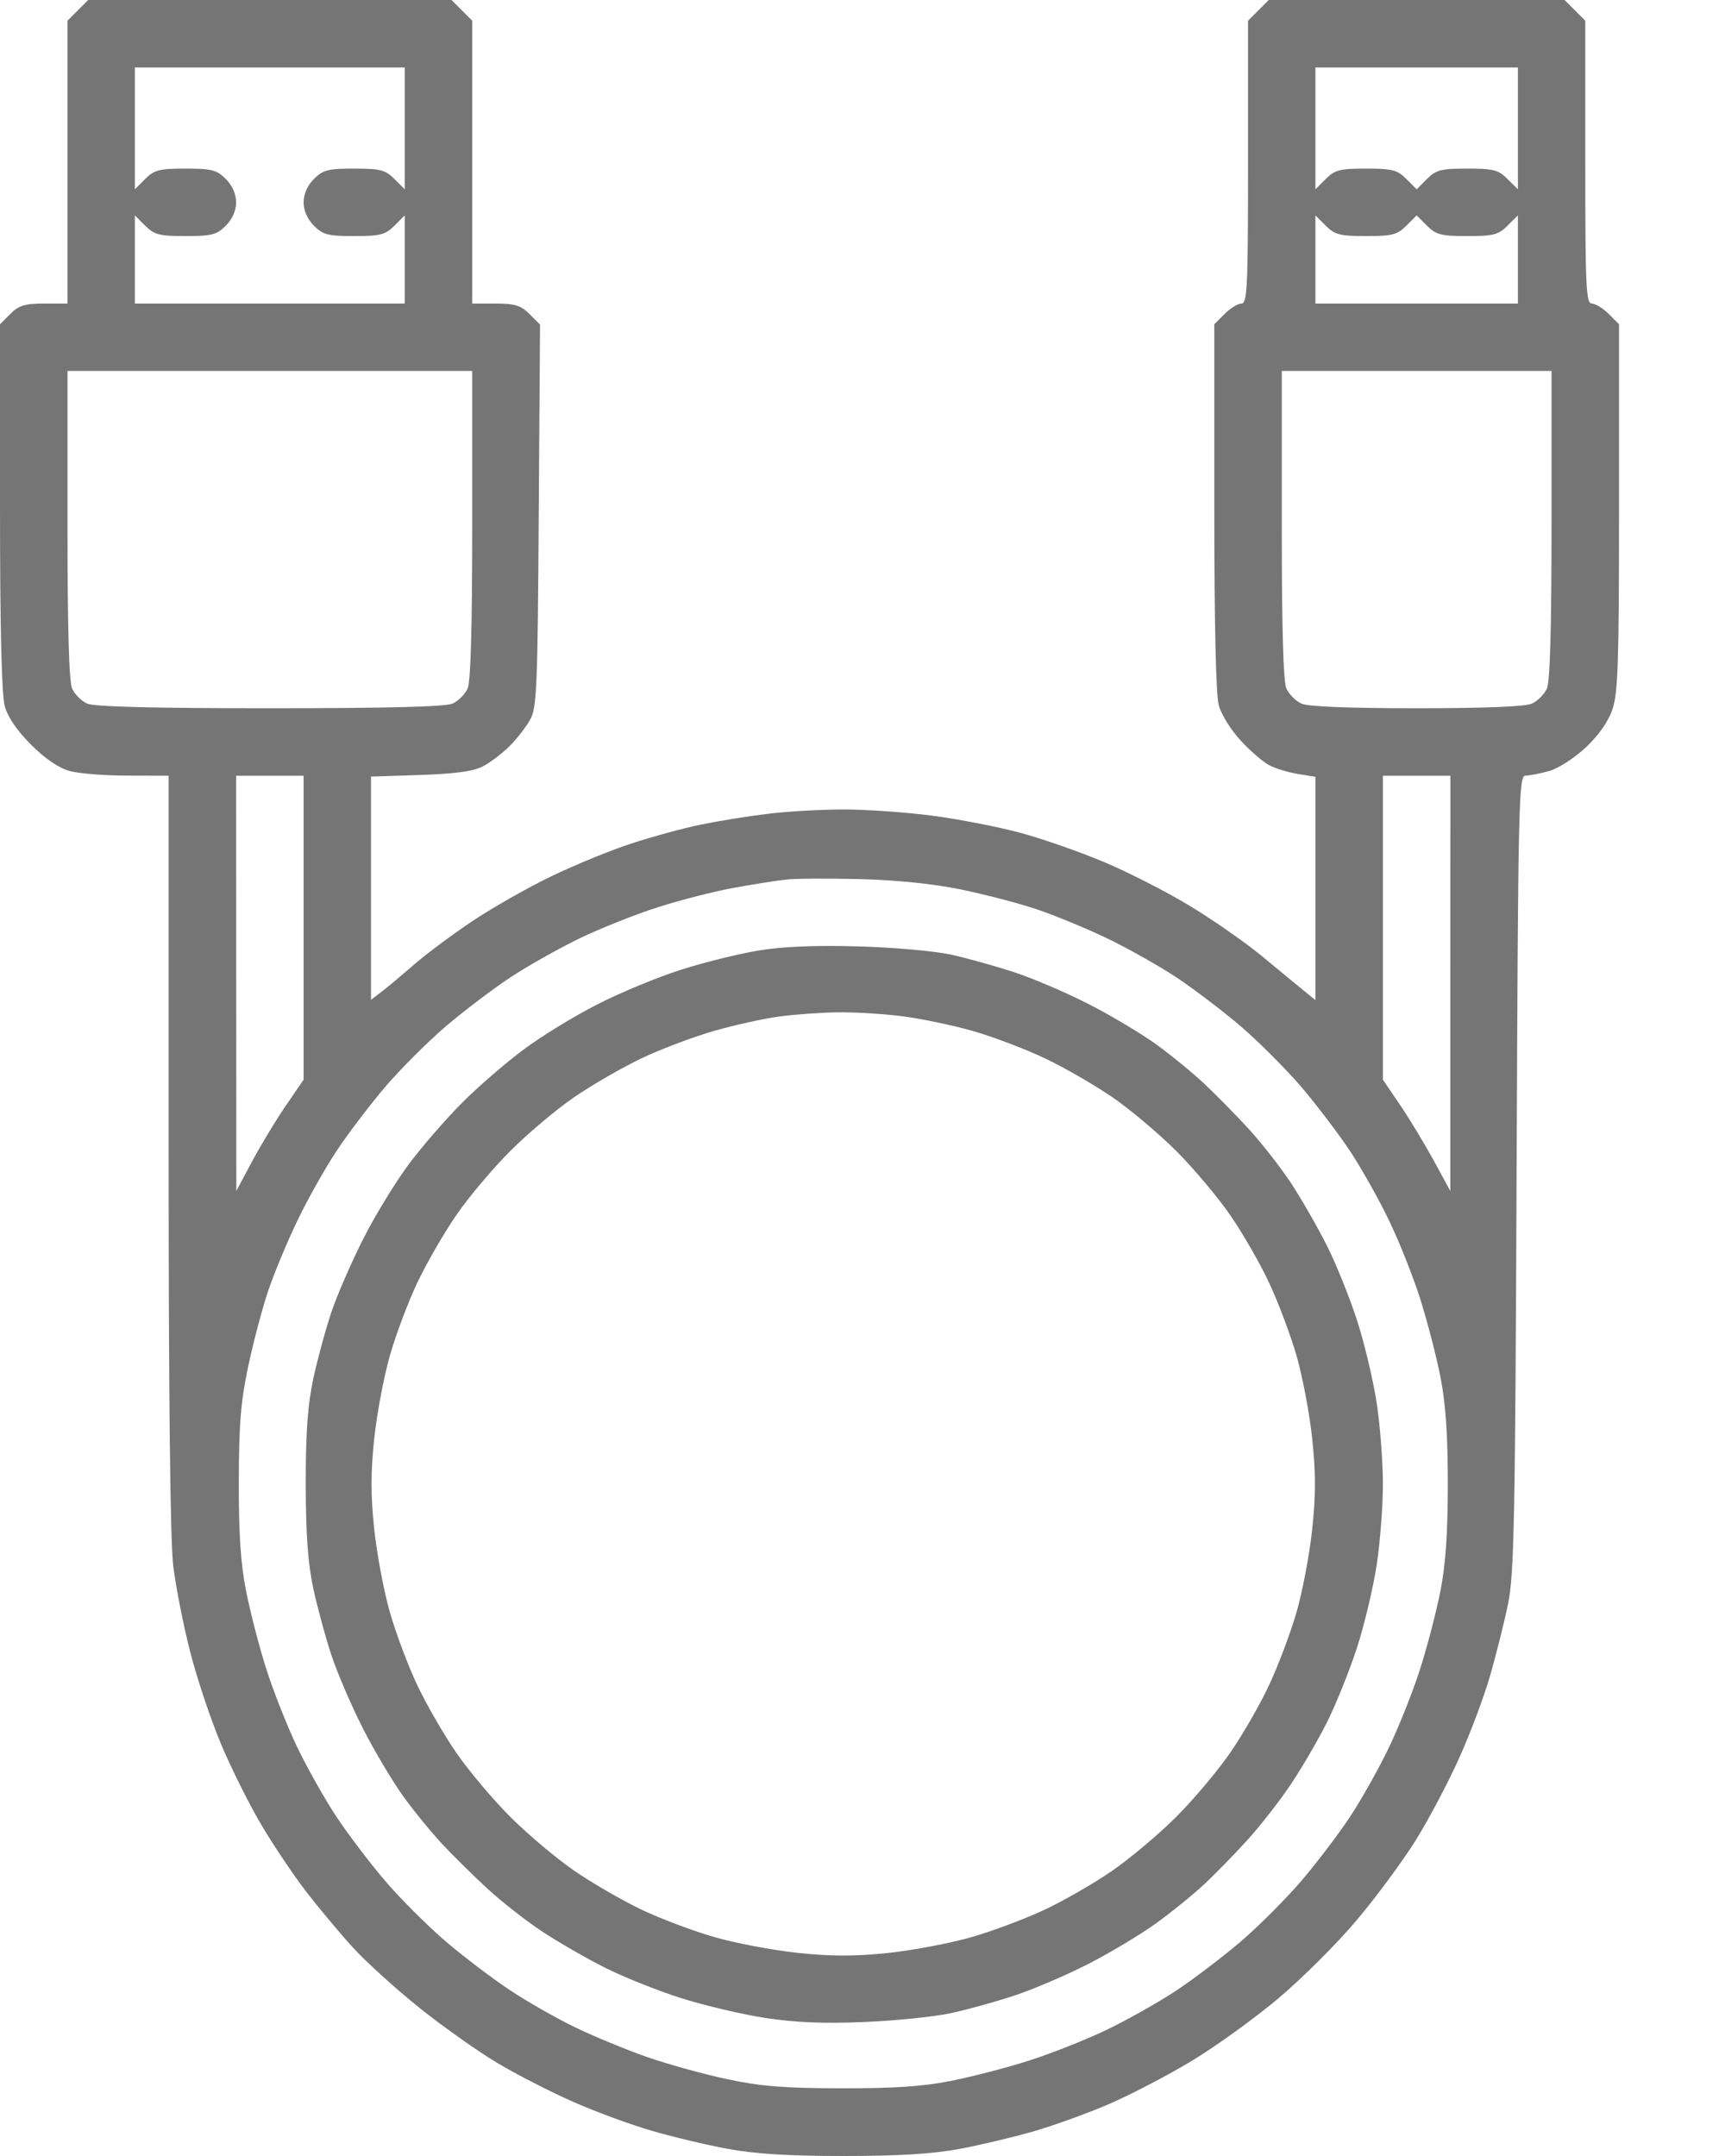 <svg width="16" height="20" viewBox="0 0 16 20" fill="none" xmlns="http://www.w3.org/2000/svg">
<path fill-rule="evenodd" clip-rule="evenodd" d="M0.722 0.096L0.626 0.192V1.504V2.816H0.409C0.231 2.816 0.175 2.833 0.096 2.912L0 3.008L0 4.701C0 5.815 0.015 6.447 0.044 6.55C0.071 6.651 0.158 6.778 0.288 6.908C0.417 7.037 0.544 7.124 0.645 7.152C0.731 7.176 0.973 7.195 1.183 7.195L1.564 7.196L1.564 10.686C1.564 12.967 1.579 14.298 1.607 14.528C1.631 14.722 1.702 15.082 1.765 15.328C1.828 15.574 1.958 15.961 2.054 16.188C2.15 16.415 2.318 16.75 2.427 16.933C2.535 17.116 2.719 17.389 2.834 17.54C2.95 17.69 3.144 17.924 3.267 18.059C3.389 18.194 3.67 18.449 3.891 18.626C4.112 18.803 4.439 19.034 4.618 19.14C4.796 19.246 5.112 19.408 5.32 19.499C5.528 19.591 5.854 19.711 6.046 19.766C6.237 19.822 6.552 19.897 6.746 19.933C6.996 19.98 7.308 20 7.821 20C8.333 20 8.648 19.981 8.897 19.935C9.09 19.899 9.401 19.825 9.588 19.771C9.774 19.717 10.09 19.603 10.289 19.517C10.488 19.431 10.831 19.252 11.052 19.119C11.273 18.986 11.634 18.725 11.855 18.54C12.075 18.354 12.404 18.027 12.584 17.812C12.765 17.598 13.011 17.264 13.132 17.07C13.252 16.877 13.434 16.533 13.535 16.307C13.637 16.081 13.766 15.737 13.822 15.542C13.878 15.347 13.953 15.048 13.988 14.877C14.044 14.606 14.054 14.104 14.067 10.882C14.081 7.439 14.086 7.196 14.149 7.195C14.185 7.195 14.284 7.176 14.367 7.153C14.452 7.13 14.602 7.033 14.707 6.935C14.828 6.822 14.916 6.697 14.956 6.58C15.008 6.427 15.017 6.142 15.017 4.704V3.008L14.921 2.912C14.868 2.859 14.798 2.816 14.765 2.816C14.711 2.816 14.704 2.661 14.704 1.504V0.192L14.608 0.096L14.512 0H13.14H11.768L11.672 0.096L11.576 0.192V1.504C11.576 2.661 11.569 2.816 11.515 2.816C11.482 2.816 11.412 2.859 11.359 2.912L11.263 3.008L11.263 4.701C11.263 5.783 11.278 6.448 11.305 6.545C11.328 6.628 11.419 6.774 11.508 6.87C11.597 6.967 11.717 7.07 11.775 7.1C11.833 7.13 11.953 7.166 12.041 7.18L12.201 7.206V8.242V9.278L12.088 9.185C12.025 9.134 11.852 8.992 11.703 8.868C11.554 8.745 11.259 8.539 11.047 8.41C10.835 8.28 10.475 8.096 10.246 7.999C10.018 7.903 9.665 7.779 9.462 7.725C9.259 7.67 8.893 7.599 8.65 7.567C8.407 7.535 8.037 7.509 7.828 7.509C7.619 7.509 7.299 7.527 7.116 7.55C6.934 7.572 6.656 7.617 6.498 7.65C6.34 7.682 6.051 7.761 5.856 7.825C5.661 7.888 5.324 8.027 5.107 8.132C4.89 8.237 4.563 8.423 4.38 8.546C4.197 8.668 3.953 8.85 3.838 8.95C3.723 9.05 3.587 9.164 3.535 9.203L3.441 9.275V8.239V7.204L3.901 7.189C4.233 7.177 4.394 7.155 4.483 7.107C4.551 7.071 4.662 6.986 4.729 6.919C4.796 6.851 4.882 6.741 4.919 6.673C4.979 6.563 4.987 6.368 4.997 4.781L5.009 3.011L4.911 2.913C4.831 2.833 4.776 2.816 4.597 2.816H4.38V1.504V0.192L4.284 0.096L4.188 0H2.503H0.818L0.722 0.096ZM3.754 1.191V1.756L3.658 1.66C3.574 1.576 3.527 1.564 3.285 1.564C3.043 1.564 2.996 1.576 2.912 1.66C2.851 1.721 2.816 1.801 2.816 1.877C2.816 1.953 2.851 2.033 2.912 2.094C2.996 2.178 3.043 2.19 3.285 2.19C3.527 2.19 3.574 2.178 3.658 2.094L3.754 1.998V2.407V2.816H2.503H1.251V2.407V1.998L1.347 2.094C1.431 2.178 1.478 2.19 1.721 2.19C1.963 2.19 2.01 2.178 2.094 2.094C2.155 2.033 2.19 1.953 2.19 1.877C2.19 1.801 2.155 1.721 2.094 1.66C2.01 1.576 1.963 1.564 1.721 1.564C1.478 1.564 1.431 1.576 1.347 1.66L1.251 1.756V1.191V0.626H2.503H3.754V1.191ZM14.079 1.191V1.756L13.982 1.66C13.899 1.576 13.851 1.564 13.609 1.564C13.367 1.564 13.32 1.576 13.236 1.66L13.14 1.756L13.044 1.66C12.96 1.576 12.913 1.564 12.671 1.564C12.428 1.564 12.381 1.576 12.297 1.66L12.201 1.756V1.191V0.626H13.14H14.079V1.191ZM12.671 2.19C12.913 2.19 12.96 2.178 13.044 2.094L13.14 1.998L13.236 2.094C13.32 2.178 13.367 2.19 13.609 2.19C13.851 2.19 13.899 2.178 13.982 2.094L14.079 1.998V2.407V2.816H13.14H12.201V2.407V1.998L12.297 2.094C12.381 2.178 12.428 2.19 12.671 2.19ZM4.38 4.867C4.38 5.828 4.366 6.324 4.337 6.388C4.313 6.44 4.25 6.503 4.198 6.527C4.133 6.556 3.592 6.57 2.503 6.57C1.414 6.57 0.873 6.556 0.808 6.527C0.755 6.503 0.693 6.44 0.669 6.388C0.64 6.324 0.626 5.828 0.626 4.867V3.441H2.503H4.38V4.867ZM14.391 4.867C14.391 5.828 14.377 6.324 14.348 6.388C14.324 6.44 14.262 6.503 14.209 6.527C14.148 6.555 13.771 6.57 13.14 6.57C12.509 6.57 12.132 6.555 12.071 6.527C12.018 6.503 11.956 6.44 11.932 6.388C11.903 6.324 11.889 5.828 11.889 4.867V3.441H13.14H14.391V4.867ZM2.816 8.606V10.016L2.65 10.258C2.559 10.391 2.419 10.623 2.338 10.774L2.192 11.048L2.191 9.122L2.19 7.196H2.503H2.816V8.606ZM13.452 9.122L13.452 11.048L13.297 10.763C13.211 10.607 13.071 10.374 12.984 10.247L12.827 10.016V8.606V7.196H13.14H13.453L13.452 9.122ZM8.902 8.249C9.119 8.293 9.435 8.375 9.605 8.431C9.775 8.488 10.072 8.61 10.266 8.703C10.459 8.796 10.749 8.959 10.911 9.066C11.072 9.173 11.34 9.377 11.507 9.519C11.673 9.662 11.925 9.914 12.068 10.08C12.21 10.247 12.414 10.515 12.521 10.676C12.628 10.838 12.791 11.128 12.884 11.322C12.977 11.515 13.107 11.841 13.172 12.046C13.237 12.252 13.322 12.577 13.36 12.77C13.409 13.019 13.429 13.307 13.429 13.766C13.429 14.225 13.409 14.512 13.36 14.761C13.322 14.954 13.237 15.28 13.171 15.485C13.106 15.69 12.976 16.016 12.883 16.21C12.791 16.403 12.627 16.694 12.521 16.855C12.414 17.016 12.21 17.285 12.068 17.451C11.925 17.617 11.673 17.87 11.507 18.012C11.34 18.154 11.072 18.358 10.911 18.465C10.749 18.572 10.459 18.736 10.266 18.829C10.072 18.922 9.746 19.051 9.541 19.116C9.336 19.182 9.01 19.266 8.817 19.304C8.562 19.355 8.286 19.373 7.802 19.372C7.272 19.371 7.056 19.354 6.739 19.286C6.519 19.239 6.185 19.146 5.996 19.08C5.806 19.013 5.51 18.891 5.338 18.808C5.166 18.725 4.893 18.57 4.732 18.463C4.571 18.357 4.303 18.153 4.136 18.011C3.97 17.869 3.717 17.617 3.575 17.451C3.433 17.285 3.229 17.016 3.122 16.855C3.015 16.694 2.851 16.403 2.758 16.21C2.665 16.016 2.536 15.69 2.471 15.485C2.405 15.28 2.321 14.954 2.283 14.761C2.232 14.506 2.214 14.231 2.215 13.746C2.216 13.212 2.233 13.001 2.303 12.671C2.351 12.445 2.435 12.128 2.49 11.967C2.545 11.805 2.666 11.515 2.759 11.322C2.852 11.128 3.015 10.838 3.122 10.676C3.229 10.515 3.433 10.247 3.575 10.08C3.717 9.914 3.97 9.662 4.136 9.52C4.303 9.378 4.571 9.174 4.732 9.068C4.893 8.961 5.184 8.798 5.377 8.704C5.571 8.611 5.897 8.481 6.102 8.416C6.307 8.35 6.624 8.269 6.806 8.236C6.988 8.203 7.207 8.168 7.293 8.159C7.379 8.149 7.688 8.148 7.979 8.155C8.308 8.163 8.657 8.199 8.902 8.249ZM7.039 8.817C6.856 8.847 6.531 8.927 6.316 8.996C6.101 9.064 5.751 9.209 5.539 9.318C5.326 9.426 5.018 9.615 4.854 9.738C4.69 9.86 4.434 10.081 4.286 10.23C4.137 10.379 3.916 10.634 3.793 10.798C3.671 10.962 3.482 11.27 3.374 11.483C3.266 11.695 3.132 12.001 3.077 12.162C3.022 12.324 2.946 12.605 2.906 12.788C2.854 13.034 2.835 13.288 2.836 13.766C2.836 14.231 2.856 14.5 2.905 14.731C2.943 14.907 3.019 15.189 3.075 15.357C3.131 15.525 3.264 15.834 3.371 16.043C3.478 16.253 3.648 16.537 3.748 16.674C3.848 16.812 4.011 17.01 4.109 17.114C4.208 17.219 4.394 17.403 4.524 17.523C4.654 17.642 4.882 17.821 5.031 17.919C5.18 18.017 5.442 18.168 5.613 18.254C5.785 18.34 6.099 18.466 6.313 18.534C6.526 18.602 6.878 18.685 7.095 18.719C7.377 18.762 7.639 18.773 8.017 18.757C8.307 18.745 8.668 18.708 8.819 18.675C8.969 18.643 9.233 18.57 9.405 18.513C9.577 18.457 9.885 18.325 10.09 18.221C10.294 18.116 10.578 17.946 10.721 17.843C10.864 17.74 11.066 17.576 11.171 17.478C11.275 17.38 11.455 17.196 11.569 17.07C11.684 16.944 11.862 16.716 11.965 16.564C12.068 16.412 12.223 16.147 12.309 15.975C12.395 15.803 12.521 15.488 12.59 15.274C12.658 15.061 12.739 14.718 12.77 14.512C12.801 14.306 12.827 13.97 12.827 13.766C12.827 13.561 12.801 13.226 12.77 13.019C12.739 12.813 12.658 12.47 12.59 12.257C12.521 12.043 12.395 11.729 12.309 11.558C12.223 11.387 12.073 11.125 11.975 10.975C11.876 10.826 11.698 10.598 11.578 10.468C11.459 10.338 11.275 10.152 11.17 10.053C11.066 9.955 10.867 9.792 10.73 9.692C10.592 9.592 10.309 9.422 10.099 9.315C9.89 9.208 9.577 9.074 9.405 9.018C9.233 8.962 8.969 8.888 8.819 8.855C8.668 8.822 8.281 8.788 7.958 8.779C7.567 8.768 7.261 8.78 7.039 8.817ZM8.36 9.426C8.537 9.448 8.835 9.51 9.024 9.564C9.212 9.618 9.512 9.732 9.691 9.817C9.87 9.902 10.151 10.064 10.316 10.177C10.481 10.29 10.748 10.515 10.91 10.677C11.072 10.839 11.298 11.108 11.412 11.274C11.527 11.441 11.689 11.722 11.771 11.899C11.854 12.076 11.969 12.38 12.025 12.573C12.081 12.767 12.147 13.114 12.171 13.345C12.205 13.659 12.205 13.873 12.171 14.186C12.147 14.417 12.081 14.765 12.025 14.958C11.969 15.152 11.854 15.455 11.771 15.632C11.689 15.809 11.527 16.09 11.412 16.257C11.298 16.423 11.072 16.692 10.91 16.854C10.748 17.016 10.479 17.242 10.312 17.357C10.146 17.471 9.865 17.633 9.688 17.716C9.511 17.799 9.207 17.913 9.014 17.969C8.82 18.025 8.473 18.091 8.242 18.116C7.928 18.149 7.714 18.149 7.401 18.116C7.17 18.091 6.822 18.026 6.629 17.97C6.435 17.915 6.13 17.8 5.951 17.715C5.773 17.63 5.492 17.468 5.327 17.354C5.162 17.241 4.895 17.016 4.733 16.854C4.571 16.692 4.346 16.425 4.233 16.26C4.119 16.096 3.957 15.814 3.872 15.636C3.787 15.457 3.672 15.152 3.617 14.958C3.561 14.765 3.496 14.417 3.471 14.186C3.438 13.873 3.438 13.659 3.471 13.345C3.496 13.114 3.561 12.767 3.617 12.573C3.672 12.379 3.787 12.075 3.872 11.896C3.957 11.717 4.119 11.436 4.233 11.271C4.346 11.106 4.571 10.839 4.733 10.677C4.895 10.515 5.162 10.29 5.327 10.177C5.492 10.064 5.773 9.902 5.951 9.817C6.13 9.732 6.434 9.617 6.627 9.562C6.82 9.507 7.092 9.447 7.233 9.429C7.374 9.41 7.613 9.393 7.764 9.391C7.915 9.388 8.183 9.404 8.36 9.426Z" fill="#757575"/>
</svg>
